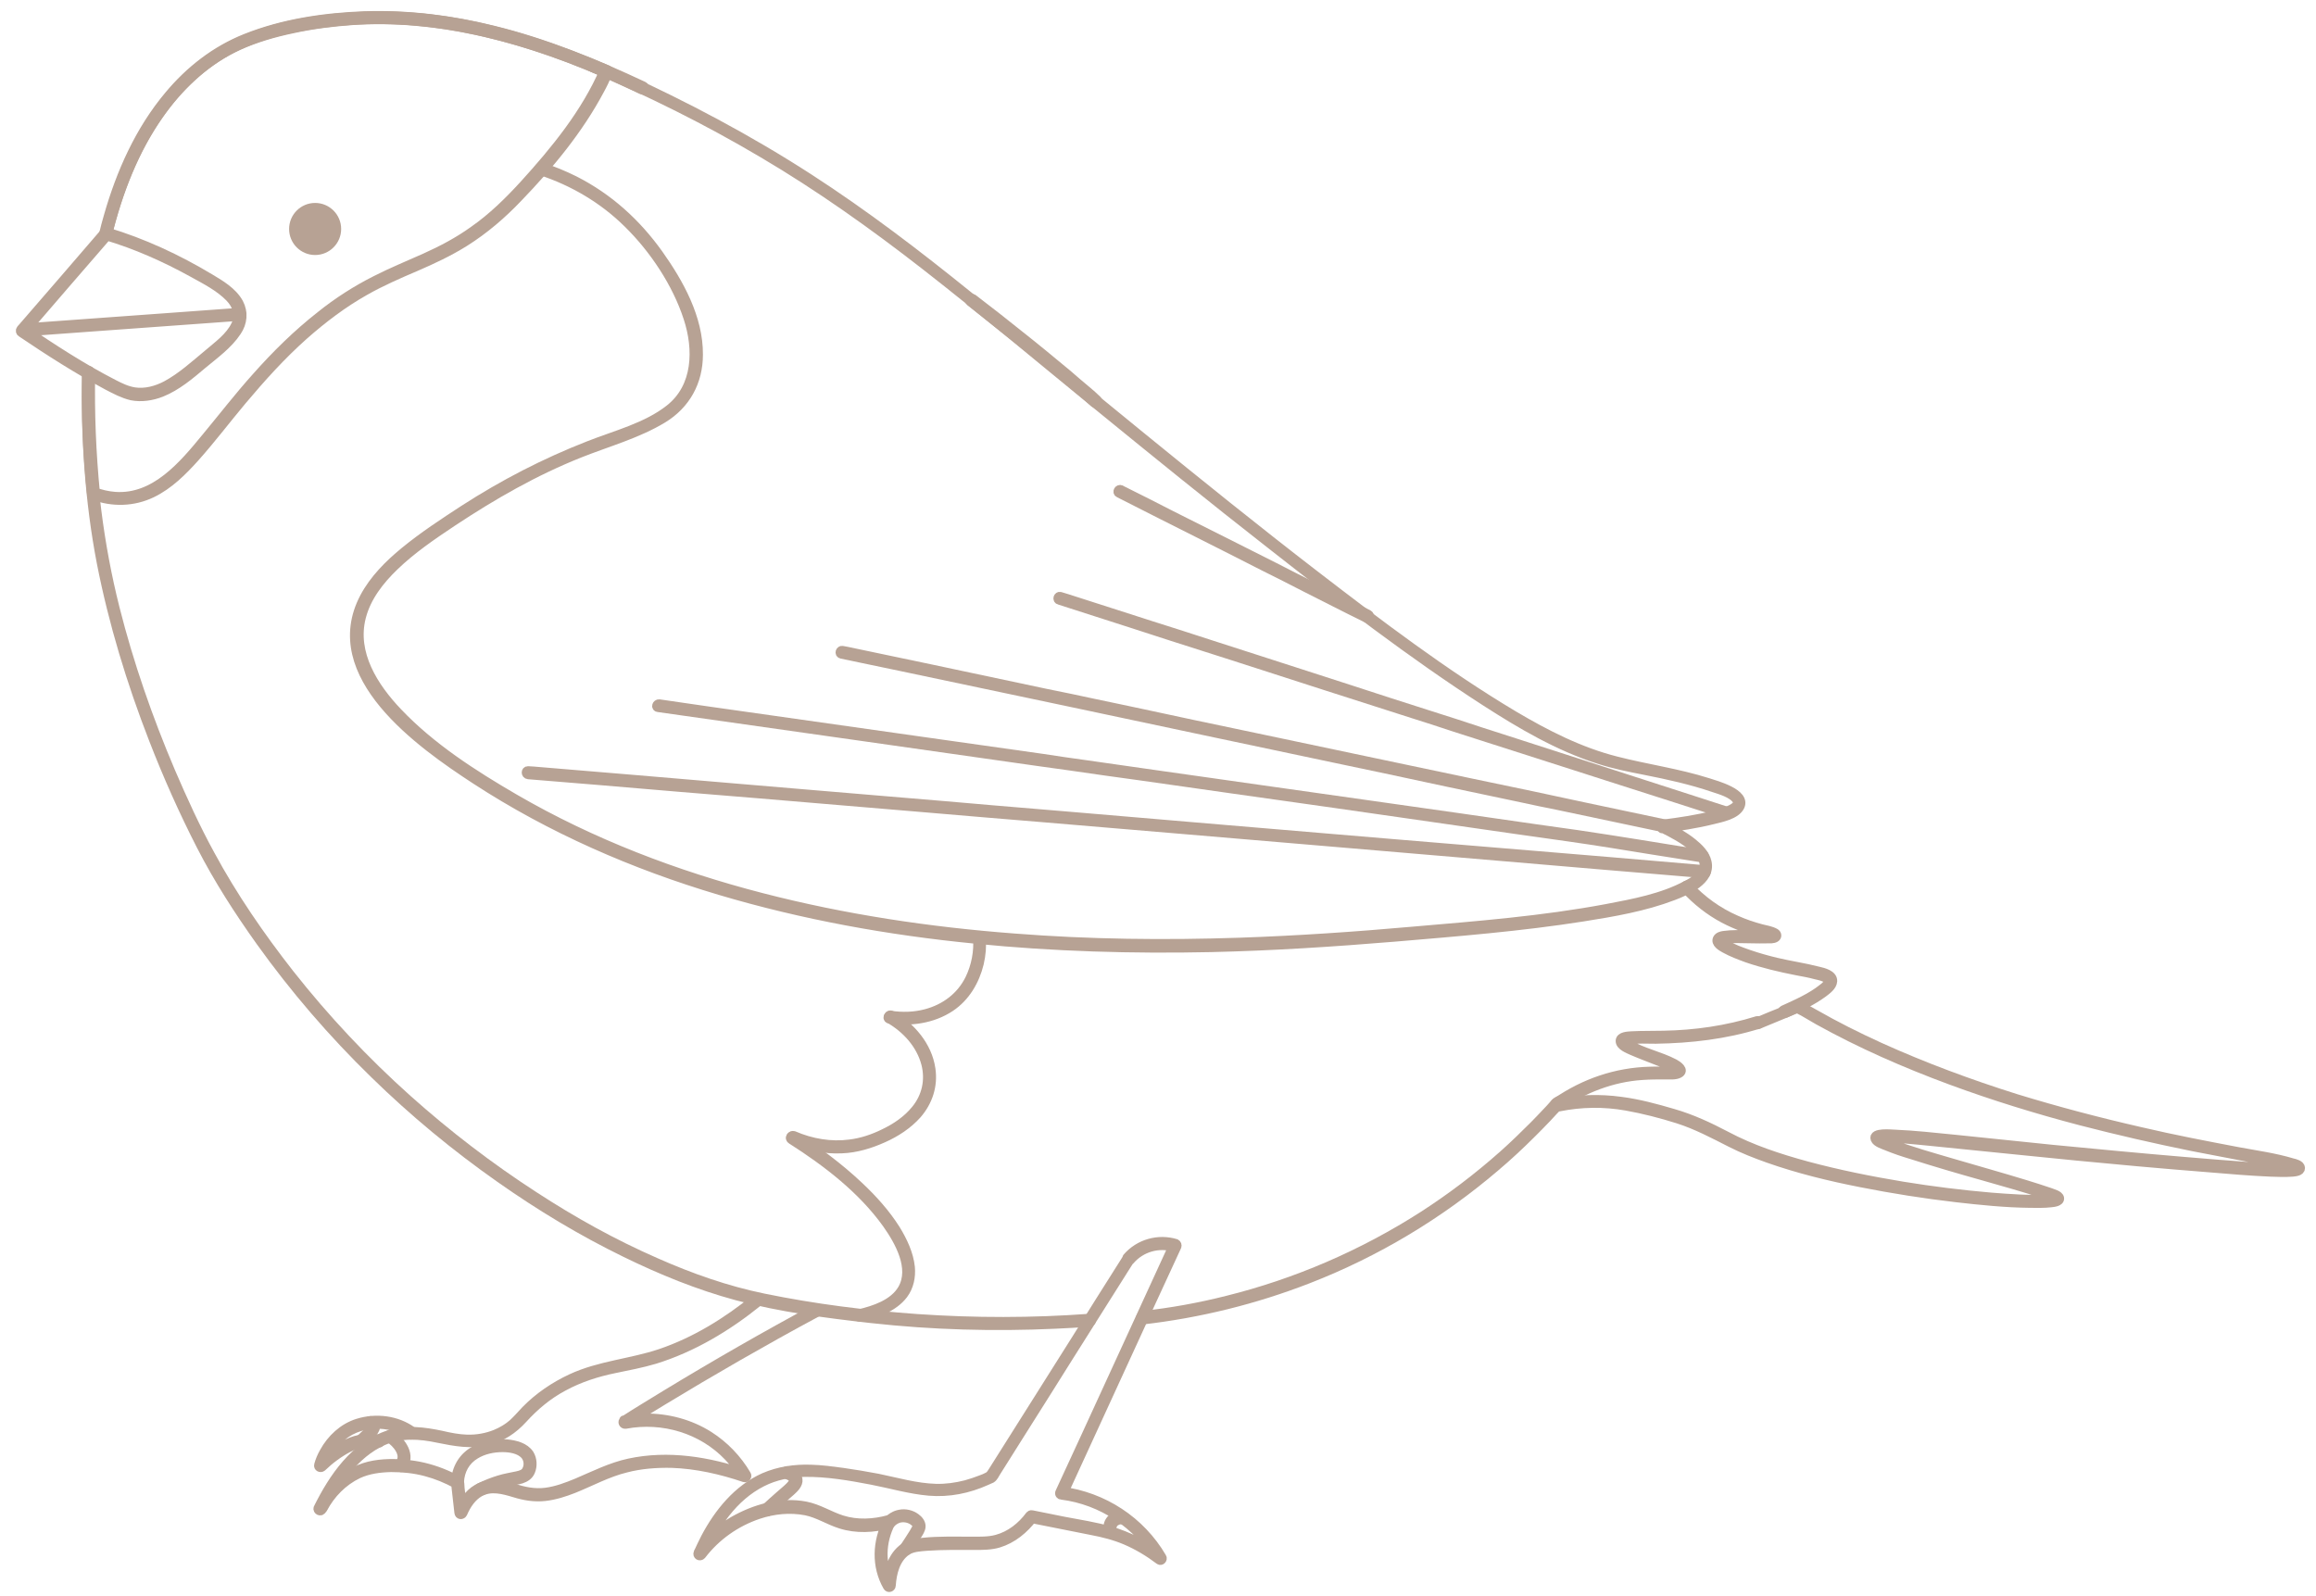 <svg width="132" height="91" viewBox="0 0 132 91" fill="none" xmlns="http://www.w3.org/2000/svg">
<path d="M21.614 82.026C20.989 81.93 20.38 81.994 19.819 82.266C19.21 82.555 18.65 82.987 18.169 83.452C18.233 83.484 18.297 83.532 18.377 83.564C18.538 83.019 18.858 82.491 19.259 82.09C19.835 81.513 20.556 81.225 21.357 81.193C22.078 81.161 22.783 81.353 23.376 81.786C23.504 81.882 23.616 81.674 23.504 81.577C22.623 80.936 21.438 80.792 20.396 81.113C19.563 81.369 18.874 82.01 18.457 82.779C18.329 83.003 18.217 83.26 18.153 83.516C18.121 83.628 18.265 83.708 18.361 83.628C18.81 83.195 19.307 82.827 19.851 82.539C20.38 82.266 20.989 82.17 21.582 82.266C21.71 82.282 21.774 82.042 21.614 82.026Z" fill="#B7A294" stroke="#B7A294" stroke-width="0.5" stroke-linejoin="round"/>
<path d="M21.067 81.193C21.1 81.209 21.132 81.225 21.148 81.241C21.164 81.257 21.164 81.257 21.18 81.273C21.196 81.321 21.164 81.257 21.18 81.273L21.18 81.289C21.18 81.305 21.18 81.289 21.18 81.273C21.18 81.289 21.18 81.337 21.18 81.289C21.18 81.305 21.18 81.321 21.164 81.337C21.164 81.353 21.164 81.353 21.148 81.369C21.132 81.401 21.1 81.433 21.084 81.481C21.084 81.481 21.052 81.513 21.067 81.498C21.067 81.513 21.052 81.513 21.052 81.529C21.035 81.546 21.02 81.578 20.987 81.594C20.939 81.642 20.907 81.69 20.859 81.722C20.747 81.834 20.619 81.946 20.507 82.058C20.459 82.106 20.459 82.186 20.507 82.234C20.555 82.283 20.635 82.283 20.683 82.234C20.811 82.106 20.939 81.994 21.067 81.866C21.164 81.77 21.244 81.674 21.324 81.562C21.372 81.481 21.42 81.401 21.404 81.305C21.404 81.161 21.292 81.049 21.164 80.985C21.1 80.953 21.035 80.969 21.003 81.033C20.987 81.081 21.003 81.161 21.067 81.193Z" fill="#B7A294"/>
<path d="M21.18 81.273C21.164 81.257 21.164 81.257 21.148 81.241C21.132 81.225 21.1 81.209 21.067 81.193C21.003 81.161 20.987 81.081 21.003 81.033C21.035 80.969 21.1 80.953 21.164 80.985C21.292 81.049 21.404 81.161 21.404 81.305C21.42 81.401 21.372 81.481 21.324 81.562C21.244 81.674 21.164 81.77 21.067 81.866C20.939 81.994 20.811 82.106 20.683 82.234C20.635 82.283 20.555 82.283 20.507 82.234C20.459 82.186 20.459 82.106 20.507 82.058C20.619 81.946 20.747 81.834 20.859 81.722C20.907 81.69 20.939 81.642 20.987 81.594C21.02 81.578 21.035 81.546 21.052 81.529C21.052 81.513 21.067 81.513 21.067 81.498C21.052 81.513 21.084 81.481 21.084 81.481C21.1 81.433 21.132 81.401 21.148 81.369C21.164 81.353 21.164 81.353 21.164 81.337C21.18 81.321 21.18 81.305 21.18 81.289M21.18 81.273C21.164 81.257 21.196 81.321 21.18 81.273ZM21.18 81.273L21.18 81.289M21.18 81.273C21.18 81.289 21.18 81.305 21.18 81.289M21.18 81.273C21.18 81.289 21.18 81.337 21.18 81.289" stroke="#B7A294" stroke-width="0.5" stroke-linejoin="round"/>
<path d="M46.511 74.576C43.627 76.13 40.776 77.764 37.956 79.478C37.154 79.975 36.337 80.456 35.552 80.968C35.44 81.049 35.52 81.209 35.648 81.193C37.779 80.792 40.023 81.465 41.513 83.035C41.849 83.388 42.137 83.772 42.378 84.189C42.426 84.125 42.474 84.077 42.506 84.013C40.391 83.291 38.084 82.907 35.857 83.388C34.815 83.612 33.87 84.093 32.893 84.509C32.316 84.749 31.723 84.974 31.098 85.054C30.457 85.134 29.865 85.006 29.256 84.814C28.567 84.605 27.846 84.477 27.189 84.862C26.692 85.15 26.372 85.663 26.148 86.192C26.228 86.207 26.308 86.207 26.388 86.224C26.34 85.759 26.276 85.294 26.228 84.814C26.212 84.669 26.244 84.477 26.116 84.381C25.987 84.301 25.843 84.237 25.699 84.173C25.026 83.852 24.321 83.628 23.6 83.516C22.863 83.404 22.062 83.372 21.325 83.5C20.572 83.628 19.867 83.981 19.29 84.477C18.841 84.862 18.489 85.342 18.201 85.871C18.12 86.015 18.329 86.127 18.409 85.999C18.858 85.15 19.547 84.445 20.412 84.029C21.005 83.756 21.645 83.676 22.286 83.66C22.959 83.66 23.616 83.724 24.273 83.9C24.882 84.061 25.459 84.301 26.019 84.605C26.003 84.573 25.987 84.541 25.955 84.509C26.019 85.086 26.083 85.647 26.148 86.224C26.163 86.368 26.324 86.384 26.388 86.256C26.596 85.775 26.901 85.31 27.365 85.054C27.99 84.718 28.679 84.91 29.32 85.102C29.881 85.278 30.457 85.374 31.05 85.31C31.627 85.246 32.172 85.07 32.7 84.862C33.694 84.461 34.623 83.948 35.664 83.692C36.514 83.468 37.395 83.404 38.276 83.42C39.702 83.468 41.096 83.788 42.426 84.237C42.522 84.269 42.618 84.141 42.554 84.061C42.025 83.163 41.288 82.394 40.407 81.834C39.318 81.145 38.036 80.808 36.754 80.824C36.353 80.824 35.953 80.872 35.552 80.936C35.584 81.016 35.616 81.081 35.648 81.161C38.468 79.398 41.32 77.716 44.22 76.098C45.021 75.649 45.822 75.216 46.623 74.784C46.768 74.704 46.639 74.496 46.511 74.576Z" fill="#B7A294" stroke="#B7A294" stroke-width="0.5" stroke-linejoin="round"/>
<path d="M18.345 86.064C19.13 84.51 20.187 82.876 21.837 82.139C22.863 81.69 23.92 81.77 24.978 81.995C25.923 82.187 26.868 82.363 27.814 82.123C28.615 81.915 29.24 81.498 29.8 80.889C30.473 80.152 31.21 79.527 32.108 79.047C33.021 78.55 34.014 78.23 35.039 78.021C35.809 77.861 36.578 77.717 37.331 77.493C39.494 76.82 41.464 75.634 43.227 74.208C43.339 74.112 43.179 73.936 43.05 74.032C41.432 75.346 39.622 76.467 37.635 77.14C35.969 77.701 34.174 77.813 32.556 78.566C31.595 79.014 30.698 79.623 29.961 80.376C29.72 80.633 29.496 80.889 29.24 81.129C28.951 81.386 28.599 81.594 28.246 81.738C27.734 81.947 27.173 82.043 26.612 82.027C26.115 82.011 25.635 81.915 25.154 81.802C24.161 81.594 23.167 81.466 22.174 81.77C20.219 82.395 18.986 84.222 18.12 85.968C18.072 86.096 18.281 86.208 18.345 86.064Z" fill="#B7A294" stroke="#B7A294" stroke-width="0.5" stroke-linejoin="round"/>
<path d="M26.195 84.477C26.227 83.82 26.532 83.26 27.092 82.923C27.557 82.635 28.118 82.523 28.646 82.523C29.063 82.523 29.592 82.603 29.896 82.923C30.105 83.148 30.153 83.516 30.008 83.788C29.912 83.997 29.704 84.061 29.496 84.109C29.143 84.189 28.791 84.237 28.438 84.349C28.07 84.461 27.701 84.606 27.349 84.782C27.205 84.846 27.333 85.054 27.477 84.99C27.861 84.798 28.262 84.654 28.679 84.541C29.015 84.461 29.367 84.413 29.704 84.317C29.944 84.237 30.153 84.109 30.249 83.868C30.377 83.564 30.361 83.18 30.185 82.891C29.912 82.475 29.367 82.347 28.903 82.298C28.294 82.234 27.637 82.362 27.092 82.651C26.387 83.019 25.987 83.692 25.955 84.493C25.939 84.638 26.179 84.638 26.195 84.477Z" fill="#B7A294" stroke="#B7A294" stroke-width="0.5" stroke-linejoin="round"/>
<path d="M22.174 81.978C22.607 82.251 23.2 82.94 22.751 83.452C22.655 83.564 22.815 83.741 22.927 83.629C23.488 82.988 22.879 82.154 22.302 81.77C22.158 81.69 22.046 81.898 22.174 81.978Z" fill="#B7A294" stroke="#B7A294" stroke-width="0.5" stroke-linejoin="round"/>
<path d="M62.534 22.793C62.181 22.44 61.781 22.136 61.412 21.815C61.012 21.463 60.595 21.11 60.178 20.774C59.217 19.973 58.256 19.204 57.279 18.435C56.686 17.954 56.077 17.506 55.468 17.025C55.356 16.929 55.18 17.105 55.292 17.201C57.23 18.739 59.185 20.261 61.076 21.863C61.508 22.232 61.957 22.584 62.357 22.969C62.47 23.081 62.646 22.905 62.534 22.793Z" fill="#B7A294" stroke="#B7A294" stroke-width="0.5" stroke-linejoin="round"/>
<path d="M36.674 4.897C33.902 3.599 31.066 2.43 28.102 1.709C25.715 1.116 23.247 0.811 20.78 0.892C18.489 0.972 16.134 1.324 14.003 2.173C12.272 2.862 10.798 4.016 9.613 5.442C7.947 7.428 6.873 9.848 6.168 12.315C6.072 12.652 5.976 12.988 5.896 13.341C5.864 13.485 6.088 13.549 6.12 13.405C6.745 10.889 7.69 8.406 9.228 6.307C10.35 4.769 11.824 3.423 13.57 2.622C14.563 2.173 15.621 1.869 16.695 1.645C17.8 1.404 18.938 1.26 20.075 1.18C22.43 1.02 24.818 1.244 27.125 1.741C30.025 2.366 32.844 3.391 35.536 4.641C35.873 4.801 36.225 4.961 36.562 5.121C36.69 5.169 36.818 4.961 36.674 4.897Z" fill="#B7A294" stroke="#B7A294" stroke-width="0.5" stroke-linejoin="round"/>
<path d="M100.217 58.409C100.713 58.201 101.194 58.008 101.691 57.8C101.947 57.704 102.188 57.576 102.444 57.496C102.46 57.496 102.492 57.464 102.508 57.48C102.492 57.48 102.492 57.496 102.524 57.528C102.572 57.576 102.684 57.624 102.748 57.656C103.037 57.832 103.341 57.992 103.629 58.169C106.049 59.515 108.58 60.62 111.176 61.581C113.611 62.479 116.095 63.248 118.61 63.905C120.709 64.449 122.808 64.93 124.939 65.363C126.413 65.651 127.887 65.923 129.345 66.212C129.745 66.292 130.162 66.372 130.562 66.484C130.674 66.516 130.771 66.548 130.851 66.58C130.899 66.612 130.883 66.612 130.883 66.596C130.883 66.612 130.883 66.58 130.883 66.564C130.867 66.5 130.931 66.516 130.851 66.532C130.514 66.596 130.162 66.58 129.809 66.58C129.313 66.564 128.816 66.532 128.319 66.5C127.037 66.404 125.756 66.308 124.49 66.196C121.991 65.987 119.491 65.747 116.992 65.507C115.133 65.314 113.259 65.122 111.4 64.93C110.263 64.818 109.125 64.69 107.987 64.642C107.827 64.642 106.706 64.513 106.866 64.93C106.946 65.138 107.331 65.25 107.523 65.331C107.987 65.523 108.468 65.683 108.949 65.827C110.311 66.26 111.672 66.66 113.05 67.045C114.22 67.381 115.39 67.702 116.543 68.086C116.703 68.134 116.864 68.198 117.008 68.263C117.04 68.279 117.088 68.295 117.136 68.327C117.152 68.327 117.168 68.343 117.184 68.359C117.2 68.359 117.168 68.359 117.168 68.343C117.168 68.327 117.168 68.246 117.168 68.263C117.168 68.246 117.184 68.246 117.168 68.246C117.136 68.246 117.152 68.263 117.088 68.279C116.96 68.311 116.848 68.327 116.735 68.327C115.662 68.407 114.556 68.311 113.483 68.231C111.801 68.086 110.118 67.878 108.452 67.606C106.61 67.301 104.783 66.933 102.989 66.452C101.402 66.019 99.832 65.507 98.39 64.738C97.413 64.225 96.42 63.76 95.362 63.456C94.385 63.168 93.376 62.895 92.366 62.767C91.18 62.607 89.979 62.639 88.793 62.879C88.649 62.911 88.713 63.136 88.857 63.103C90.123 62.847 91.421 62.831 92.686 63.055C93.68 63.232 94.673 63.488 95.635 63.792C96.692 64.129 97.653 64.642 98.631 65.138C99.32 65.491 100.057 65.779 100.778 66.035C102.508 66.644 104.286 67.077 106.081 67.429C107.875 67.782 109.686 68.07 111.496 68.279C112.89 68.439 114.3 68.583 115.71 68.599C116.111 68.599 116.511 68.615 116.896 68.567C117.04 68.551 117.424 68.519 117.392 68.295C117.36 68.102 116.976 68.022 116.832 67.958C116.367 67.798 115.902 67.654 115.438 67.51C114.076 67.093 112.698 66.708 111.336 66.308C110.134 65.955 108.917 65.619 107.747 65.17C107.587 65.106 107.427 65.042 107.266 64.962C107.218 64.93 107.17 64.914 107.122 64.882C107.106 64.866 107.074 64.85 107.074 64.85C107.09 64.834 107.058 64.946 107.058 64.93C107.058 64.946 107.042 64.93 107.074 64.93C107.154 64.914 107.202 64.914 107.315 64.898C108.18 64.866 109.077 64.978 109.942 65.058C111.576 65.218 113.227 65.395 114.861 65.555C117.184 65.795 119.491 66.019 121.814 66.228C123.208 66.356 124.602 66.468 125.996 66.58C127.134 66.676 128.271 66.772 129.409 66.821C129.825 66.837 130.242 66.853 130.658 66.821C130.803 66.805 131.123 66.788 131.123 66.58C131.123 66.388 130.803 66.308 130.658 66.276C129.649 65.971 128.576 65.827 127.55 65.635C125.692 65.282 123.849 64.93 122.007 64.497C119.619 63.953 117.248 63.328 114.893 62.607C112.249 61.774 109.654 60.812 107.138 59.675C105.873 59.098 104.623 58.473 103.421 57.784C103.277 57.704 103.133 57.624 102.989 57.544C102.86 57.464 102.7 57.336 102.556 57.288C102.492 57.272 102.46 57.288 102.396 57.32C102.139 57.432 101.867 57.528 101.611 57.64C101.13 57.832 100.649 58.025 100.169 58.233C100.009 58.233 100.073 58.473 100.217 58.409Z" fill="#B7A294" stroke="#B7A294" stroke-width="0.5" stroke-linejoin="round"/>
<path d="M100.153 58.17C98.406 58.715 96.612 58.971 94.802 59.003C94.193 59.019 93.6 59.003 92.991 59.035C92.799 59.051 92.334 59.051 92.334 59.34C92.334 59.628 92.815 59.804 93.023 59.901C93.504 60.109 93.984 60.285 94.465 60.477C94.818 60.621 95.25 60.734 95.539 60.99C95.603 61.054 95.523 60.974 95.571 60.99C95.539 60.99 95.49 61.022 95.459 61.022C95.394 61.038 95.33 61.038 95.266 61.038C94.85 61.054 94.433 61.038 94.032 61.054C92.11 61.102 90.299 61.727 88.713 62.816C88.585 62.897 88.713 63.105 88.841 63.025C90.251 62.063 91.87 61.423 93.6 61.31C94.049 61.278 94.497 61.278 94.946 61.278C95.17 61.278 95.49 61.31 95.699 61.198C96.051 61.006 95.619 60.718 95.442 60.621C94.593 60.173 93.616 59.997 92.799 59.5C92.735 59.468 92.687 59.436 92.639 59.388C92.623 59.372 92.607 59.356 92.591 59.34C92.575 59.324 92.575 59.324 92.575 59.324C92.575 59.356 92.558 59.324 92.607 59.324C92.671 59.308 92.735 59.292 92.815 59.276C93.328 59.212 93.856 59.244 94.369 59.244C96.356 59.212 98.326 58.987 100.233 58.394C100.361 58.362 100.297 58.138 100.153 58.17Z" fill="#B7A294" stroke="#B7A294" stroke-width="0.5" stroke-linejoin="round"/>
<path d="M49.026 75.089C49.923 74.881 50.917 74.545 51.494 73.792C51.83 73.343 51.942 72.782 51.894 72.237C51.814 71.469 51.462 70.731 51.061 70.075C50.484 69.161 49.747 68.344 48.962 67.607C47.825 66.534 46.559 65.588 45.229 64.755C45.101 64.675 44.973 64.883 45.101 64.964C47.136 66.261 49.139 67.799 50.548 69.77C51.237 70.748 52.118 72.286 51.414 73.487C50.917 74.32 49.843 74.673 48.962 74.881C48.818 74.897 48.882 75.121 49.026 75.089Z" fill="#B7A294" stroke="#B7A294" stroke-width="0.5" stroke-linejoin="round"/>
<path d="M55.708 53.428C55.772 54.245 55.611 55.078 55.259 55.799C54.762 56.808 53.865 57.481 52.776 57.77C52.119 57.946 51.43 57.962 50.757 57.866C50.613 57.85 50.532 58.074 50.693 58.09C51.878 58.266 53.16 58.09 54.169 57.417C55.035 56.84 55.579 55.911 55.82 54.918C55.932 54.437 55.98 53.925 55.932 53.428C55.932 53.268 55.692 53.268 55.708 53.428Z" fill="#B7A294" stroke="#B7A294" stroke-width="0.5" stroke-linejoin="round"/>
<path d="M65.097 75.249C68.333 74.88 71.521 74.095 74.566 72.91C78.443 71.404 82.048 69.241 85.22 66.533C85.941 65.924 86.63 65.283 87.287 64.626C87.575 64.338 87.88 64.034 88.168 63.729C88.296 63.585 88.424 63.457 88.553 63.312C88.617 63.248 88.681 63.184 88.745 63.104C88.857 62.992 89.001 62.928 89.145 62.864C89.29 62.8 89.162 62.592 89.017 62.656C88.905 62.704 88.761 62.752 88.665 62.832C88.601 62.88 88.569 62.944 88.521 62.992C88.409 63.12 88.296 63.248 88.168 63.377C87.912 63.649 87.671 63.905 87.415 64.162C86.854 64.722 86.278 65.283 85.685 65.812C84.243 67.094 82.705 68.263 81.087 69.305C77.658 71.5 73.877 73.134 69.935 74.111C68.349 74.512 66.747 74.8 65.129 74.977C64.952 75.025 64.952 75.265 65.097 75.249Z" fill="#B7A294" stroke="#B7A294" stroke-width="0.5" stroke-linejoin="round"/>
<path d="M4.919 21.24C4.855 24.877 5.079 28.514 5.768 32.087C6.441 35.515 7.466 38.88 8.732 42.132C9.533 44.199 10.446 46.25 11.456 48.221C12.433 50.127 13.602 51.938 14.836 53.668C16.775 56.376 18.954 58.907 21.341 61.23C23.552 63.393 25.955 65.38 28.487 67.159C30.762 68.761 33.149 70.203 35.649 71.42C37.683 72.414 39.798 73.279 41.993 73.872C44.493 74.545 47.104 74.881 49.668 75.169C53.145 75.554 56.637 75.65 60.13 75.49C60.787 75.458 61.444 75.426 62.101 75.378C62.261 75.362 62.261 75.121 62.101 75.137C58.832 75.378 55.548 75.378 52.279 75.153C49.347 74.945 46.415 74.577 43.531 73.984C41.416 73.551 39.366 72.83 37.379 71.949C34.96 70.892 32.653 69.61 30.442 68.168C27.894 66.518 25.491 64.675 23.232 62.656C20.796 60.477 18.553 58.09 16.518 55.511C14.836 53.364 13.282 51.105 11.984 48.701C11.151 47.179 10.43 45.593 9.741 43.991C8.459 40.979 7.37 37.854 6.569 34.682C5.64 30.997 5.191 27.232 5.127 23.435C5.111 22.698 5.111 21.945 5.127 21.208C5.159 21.079 4.919 21.079 4.919 21.24Z" fill="#B7A294" stroke="#B7A294" stroke-width="0.5" stroke-linejoin="round"/>
<path d="M96.05 50.656C96.675 51.344 97.428 51.937 98.245 52.37C98.998 52.77 99.815 53.043 100.632 53.267C100.728 53.299 100.841 53.315 100.937 53.347C100.953 53.347 101.017 53.395 101.033 53.379C101.049 53.379 101.033 53.251 101.049 53.251C101.049 53.251 100.953 53.267 100.921 53.267C100.808 53.283 100.712 53.283 100.6 53.283C100.055 53.283 99.511 53.251 98.966 53.267C98.726 53.267 98.485 53.283 98.245 53.315C98.117 53.331 97.941 53.379 97.876 53.507C97.748 53.764 98.117 53.972 98.293 54.068C98.694 54.292 99.126 54.453 99.559 54.613C100.488 54.933 101.449 55.158 102.427 55.35C102.779 55.414 103.132 55.478 103.484 55.574C103.692 55.622 103.949 55.67 104.125 55.799C104.157 55.815 104.173 55.847 104.205 55.863C104.221 55.879 104.221 55.927 104.221 55.895C104.221 55.927 104.221 55.959 104.205 55.975C104.141 56.119 104.013 56.231 103.885 56.327C103.228 56.856 102.411 57.209 101.642 57.561C101.497 57.625 101.626 57.833 101.77 57.769C102.507 57.433 103.26 57.08 103.917 56.6C104.125 56.44 104.445 56.215 104.461 55.927C104.478 55.542 103.917 55.414 103.644 55.35C102.843 55.142 102.026 55.029 101.225 54.837C100.696 54.709 100.184 54.565 99.671 54.389C99.222 54.228 98.742 54.068 98.341 53.812C98.261 53.764 98.197 53.716 98.133 53.652C98.101 53.62 98.101 53.62 98.117 53.62C98.133 53.587 98.261 53.572 98.309 53.556C98.533 53.507 98.79 53.507 99.014 53.507C99.575 53.507 100.136 53.539 100.712 53.523C100.857 53.523 101.065 53.539 101.193 53.459C101.321 53.379 101.289 53.235 101.177 53.171C100.953 53.043 100.648 52.995 100.392 52.931C99.911 52.803 99.431 52.642 98.966 52.434C97.925 51.985 96.995 51.312 96.226 50.479C96.114 50.367 95.954 50.527 96.05 50.656Z" fill="#B7A294" stroke="#B7A294" stroke-width="0.5" stroke-linejoin="round"/>
<path d="M45.117 64.947C46.014 65.332 47.008 65.54 47.985 65.492C48.802 65.46 49.587 65.22 50.34 64.883C51.061 64.563 51.75 64.114 52.279 63.521C52.904 62.8 53.208 61.887 53.064 60.926C52.872 59.612 51.927 58.523 50.805 57.866C50.677 57.786 50.549 57.994 50.677 58.074C51.654 58.635 52.471 59.532 52.76 60.638C53 61.567 52.792 62.512 52.183 63.249C51.702 63.842 51.061 64.274 50.389 64.595C49.78 64.899 49.107 65.124 48.434 65.204C47.36 65.348 46.239 65.156 45.245 64.723C45.085 64.675 44.973 64.883 45.117 64.947Z" fill="#B7A294" stroke="#B7A294" stroke-width="0.5" stroke-linejoin="round"/>
<path d="M33.693 3.824C37.041 5.25 40.326 6.884 43.466 8.743C46.703 10.65 49.763 12.829 52.727 15.136C56.075 17.747 59.328 20.487 62.628 23.179C65.849 25.806 69.085 28.434 72.37 30.997C76.375 34.138 80.413 37.262 84.691 40.018C86.709 41.316 88.808 42.549 91.099 43.286C91.981 43.575 92.878 43.751 93.775 43.927C95.073 44.183 96.386 44.472 97.652 44.904C98.037 45.032 98.742 45.225 98.982 45.609C99.27 46.074 97.989 46.362 97.732 46.443C96.771 46.699 95.762 46.843 94.768 46.971C94.672 46.987 94.592 47.131 94.704 47.196C95.345 47.516 96.002 47.852 96.531 48.333C96.851 48.621 97.236 49.054 97.091 49.535C96.963 49.967 96.499 50.256 96.114 50.448C94.736 51.185 93.102 51.489 91.58 51.778C87.911 52.467 84.194 52.755 80.477 53.075C77.208 53.364 73.956 53.588 70.671 53.7C66.377 53.845 62.068 53.797 57.79 53.46C52.951 53.092 48.129 52.371 43.418 51.153C38.515 49.887 33.725 48.061 29.335 45.513C26.964 44.135 24.576 42.597 22.686 40.611C21.308 39.169 20.074 37.246 20.603 35.179C20.891 34.041 21.644 33.08 22.477 32.279C23.471 31.318 24.624 30.533 25.778 29.764C28.101 28.226 30.472 26.864 33.052 25.838C34.622 25.213 36.32 24.749 37.778 23.868C39.092 23.067 39.813 21.769 39.813 20.215C39.829 18.132 38.724 16.145 37.554 14.495C36.288 12.716 34.702 11.274 32.748 10.281C32.139 9.977 31.514 9.72 30.873 9.512C30.729 9.464 30.665 9.688 30.809 9.736C32.667 10.345 34.382 11.354 35.776 12.732C37.266 14.19 38.563 16.145 39.204 18.116C39.797 19.91 39.749 22.057 38.163 23.307C36.849 24.348 35.087 24.781 33.549 25.39C31.049 26.367 28.694 27.585 26.435 29.043C25.281 29.796 24.128 30.549 23.054 31.43C22.157 32.167 21.308 33.016 20.763 34.041C18.408 38.496 23.968 42.405 27.108 44.456C31.386 47.244 36.128 49.31 41.031 50.768C45.773 52.178 50.66 53.059 55.579 53.54C60.049 53.989 64.551 54.117 69.037 54.021C72.514 53.941 75.991 53.716 79.467 53.428C83.056 53.124 86.677 52.835 90.234 52.274C91.948 52.002 93.727 51.698 95.361 51.073C96.114 50.784 97.54 50.192 97.3 49.134C97.204 48.685 96.819 48.317 96.483 48.045C95.97 47.628 95.377 47.324 94.784 47.019C94.768 47.099 94.736 47.163 94.72 47.244C95.698 47.115 96.675 46.971 97.636 46.731C98.085 46.619 98.934 46.459 99.174 45.978C99.559 45.209 97.78 44.744 97.348 44.6C95.633 44.055 93.855 43.815 92.109 43.366C90.026 42.837 88.119 41.86 86.277 40.771C82.303 38.4 78.602 35.58 74.933 32.76C68.236 27.601 61.779 22.153 55.21 16.866C52.278 14.495 49.282 12.204 46.11 10.153C42.665 7.926 39.028 6.003 35.295 4.305C34.798 4.081 34.302 3.856 33.789 3.648C33.677 3.552 33.549 3.76 33.693 3.824Z" fill="#B7A294" stroke="#B7A294" stroke-width="0.5" stroke-linejoin="round"/>
<path d="M6.137 13.388C6.73 10.968 7.643 8.581 9.085 6.53C10.175 4.976 11.601 3.598 13.299 2.749C15.141 1.82 17.272 1.435 19.307 1.227C21.406 1.019 23.537 1.115 25.62 1.451C28.279 1.884 30.859 2.685 33.358 3.694C33.743 3.855 34.111 3.999 34.48 4.159C34.464 4.111 34.448 4.047 34.432 3.999C33.374 6.45 31.628 8.581 29.849 10.536C28.984 11.481 28.055 12.394 26.997 13.131C26.132 13.756 25.187 14.253 24.226 14.685C23.297 15.102 22.351 15.486 21.438 15.951C20.316 16.512 19.243 17.201 18.266 17.986C16.936 19.027 15.718 20.229 14.597 21.495C13.603 22.6 12.69 23.786 11.745 24.923C10.431 26.526 8.829 28.448 6.554 28.288C6.137 28.256 5.736 28.16 5.352 28.016C5.384 28.048 5.416 28.096 5.448 28.128C5.224 25.837 5.128 23.546 5.176 21.238C5.176 21.078 4.935 21.078 4.935 21.238C4.871 23.529 4.967 25.837 5.208 28.128C5.208 28.192 5.24 28.224 5.304 28.24C6.409 28.657 7.611 28.625 8.668 28.112C9.63 27.647 10.415 26.862 11.12 26.077C12.049 25.036 12.898 23.914 13.796 22.841C14.901 21.527 16.055 20.245 17.336 19.108C18.41 18.162 19.547 17.297 20.797 16.592C21.726 16.063 22.72 15.631 23.697 15.214C24.658 14.798 25.588 14.365 26.485 13.804C27.606 13.099 28.616 12.234 29.529 11.273C31.307 9.43 32.99 7.395 34.191 5.136C34.368 4.816 34.528 4.479 34.672 4.127C34.688 4.079 34.688 3.983 34.624 3.967C32.012 2.845 29.305 1.916 26.517 1.371C24.37 0.955 22.159 0.794 19.98 0.955C17.833 1.099 15.638 1.483 13.667 2.349C12.001 3.086 10.575 4.303 9.438 5.713C7.883 7.652 6.874 9.975 6.201 12.362C6.105 12.683 6.025 13.019 5.945 13.356C5.865 13.484 6.105 13.548 6.137 13.388Z" fill="#B7A294" stroke="#B7A294" stroke-width="0.5" stroke-linejoin="round"/>
<path d="M5.96 13.244C4.373 15.087 2.787 16.93 1.185 18.772C1.137 18.836 1.137 18.916 1.217 18.964C2.803 20.038 4.438 21.079 6.136 21.992C6.569 22.217 7.017 22.457 7.498 22.569C8.059 22.681 8.667 22.585 9.196 22.377C10.077 22.024 10.83 21.384 11.551 20.775C12.224 20.214 13.009 19.653 13.506 18.9C13.842 18.404 13.906 17.811 13.618 17.266C13.266 16.625 12.561 16.209 11.968 15.856C10.125 14.751 8.171 13.837 6.088 13.212C5.944 13.164 5.88 13.405 6.024 13.437C7.754 13.949 9.404 14.686 10.975 15.552C11.695 15.952 12.497 16.353 13.089 16.962C13.506 17.394 13.698 17.955 13.426 18.516C13.105 19.205 12.4 19.701 11.84 20.182C11.087 20.807 10.334 21.496 9.468 21.96C8.924 22.249 8.267 22.425 7.658 22.329C7.241 22.265 6.841 22.073 6.472 21.88C4.694 20.967 2.996 19.861 1.345 18.74C1.361 18.804 1.361 18.868 1.377 18.932C2.964 17.09 4.55 15.247 6.152 13.405C6.232 13.309 6.056 13.132 5.96 13.244Z" fill="#B7A294" stroke="#B7A294" stroke-width="0.5" stroke-linejoin="round"/>
<path d="M13.666 17.795C12.272 17.891 10.894 18.003 9.5 18.099C7.289 18.259 5.062 18.42 2.851 18.58C2.339 18.612 1.826 18.66 1.329 18.692C1.169 18.708 1.169 18.948 1.329 18.932C2.723 18.836 4.101 18.724 5.495 18.628C7.706 18.468 9.933 18.307 12.144 18.147C12.657 18.115 13.169 18.067 13.666 18.035C13.826 18.019 13.826 17.779 13.666 17.795Z" fill="#B7A294" stroke="#B7A294" stroke-width="0.5" stroke-linejoin="round"/>
<path d="M17.96 14.286C18.642 14.286 19.194 13.733 19.194 13.052C19.194 12.371 18.642 11.818 17.96 11.818C17.279 11.818 16.727 12.371 16.727 13.052C16.727 13.733 17.279 14.286 17.96 14.286Z" fill="#B7A294" stroke="#B7A294" stroke-width="0.5" stroke-linejoin="round"/>
<path d="M97.141 49.566C95.331 49.406 93.52 49.262 91.71 49.102C90.3 48.989 88.874 48.861 87.464 48.749C84.692 48.525 81.936 48.285 79.165 48.06C75.928 47.788 72.692 47.516 69.471 47.243C66.635 47.003 63.8 46.762 60.98 46.522C59.458 46.394 57.919 46.266 56.397 46.138C55.532 46.057 54.667 45.993 53.802 45.913C51.062 45.689 48.322 45.449 45.599 45.224C42.442 44.952 39.302 44.696 36.146 44.423C34.223 44.263 32.3 44.103 30.394 43.943C30.298 43.943 30.202 43.926 30.105 43.926C29.945 43.91 29.945 44.151 30.105 44.167C31.467 44.279 32.845 44.391 34.207 44.503C37.219 44.76 40.231 45.016 43.243 45.256C46.224 45.513 49.22 45.753 52.2 46.009C53.529 46.121 54.843 46.234 56.173 46.346C57.263 46.442 58.352 46.522 59.458 46.618C62.053 46.843 64.649 47.051 67.244 47.275C70.465 47.547 73.669 47.82 76.889 48.092C79.853 48.349 82.802 48.589 85.766 48.845C87.592 49.005 89.403 49.15 91.229 49.31C92.831 49.438 94.417 49.582 96.02 49.711C96.404 49.742 96.789 49.775 97.189 49.807C97.285 49.807 97.285 49.566 97.141 49.566Z" fill="#B7A294" stroke="#B7A294" stroke-width="0.5" stroke-linejoin="round"/>
<path d="M97.06 48.701C94.672 48.316 92.269 47.916 89.882 47.563C89.081 47.451 88.296 47.339 87.495 47.227C86.053 47.019 84.595 46.81 83.153 46.602C81.31 46.346 79.468 46.073 77.625 45.817C75.67 45.544 73.7 45.256 71.745 44.984C69.903 44.727 68.06 44.455 66.218 44.199C64.76 43.99 63.301 43.782 61.843 43.574C61.042 43.462 60.225 43.349 59.424 43.221C57.053 42.885 54.682 42.548 52.294 42.212C48.337 41.651 44.396 41.09 40.438 40.53C39.477 40.386 38.516 40.257 37.57 40.113C37.426 40.097 37.346 40.321 37.506 40.337C41.464 40.898 45.405 41.459 49.362 42.02C52.631 42.484 55.883 42.949 59.152 43.414C59.761 43.494 60.386 43.59 60.994 43.67C62.324 43.862 63.638 44.054 64.968 44.231C66.73 44.487 68.493 44.727 70.255 44.984C72.226 45.256 74.18 45.544 76.151 45.817C78.042 46.089 79.948 46.362 81.839 46.634C83.393 46.858 84.963 47.083 86.517 47.307C87.495 47.451 88.488 47.579 89.465 47.724C91.035 47.948 92.606 48.204 94.176 48.461C95.121 48.605 96.066 48.765 97.011 48.909C97.14 48.957 97.204 48.717 97.06 48.701Z" fill="#B7A294" stroke="#B7A294" stroke-width="0.5" stroke-linejoin="round"/>
<path d="M95.25 47.034C93.584 46.682 91.917 46.329 90.251 45.977C89.274 45.768 88.296 45.56 87.335 45.352C86.166 45.111 84.98 44.855 83.81 44.615C81.776 44.182 79.757 43.766 77.722 43.333C75.447 42.852 73.156 42.372 70.881 41.891C68.974 41.491 67.052 41.09 65.145 40.673C64.216 40.481 63.286 40.273 62.341 40.081C61.444 39.888 60.547 39.696 59.649 39.52C57.454 39.055 55.275 38.591 53.08 38.126C51.478 37.789 49.876 37.453 48.274 37.117C48.194 37.101 48.114 37.085 48.017 37.069C47.873 37.036 47.809 37.261 47.953 37.293C49.123 37.533 50.292 37.789 51.478 38.03C53.705 38.495 55.932 38.975 58.159 39.44C59.505 39.728 60.835 40.001 62.181 40.289C62.806 40.417 63.431 40.561 64.071 40.69C65.802 41.058 67.548 41.426 69.278 41.795C71.522 42.276 73.781 42.74 76.024 43.221C78.155 43.67 80.302 44.118 82.433 44.583C83.874 44.887 85.316 45.192 86.758 45.496C87.431 45.64 88.088 45.785 88.761 45.913C90.764 46.329 92.751 46.762 94.753 47.178C94.897 47.21 95.058 47.242 95.202 47.275C95.346 47.306 95.41 47.066 95.25 47.034Z" fill="#B7A294" stroke="#B7A294" stroke-width="0.5" stroke-linejoin="round"/>
<path d="M98.47 46.248C97.733 46.008 96.98 45.768 96.243 45.527C94.577 44.983 92.895 44.454 91.228 43.909C89.482 43.349 87.72 42.772 85.973 42.211C84.964 41.891 83.971 41.57 82.961 41.234C82.465 41.073 81.952 40.913 81.455 40.753C79.949 40.272 78.443 39.792 76.937 39.295C75.111 38.702 73.3 38.125 71.474 37.532C70.096 37.084 68.718 36.651 67.356 36.203C66.779 36.026 66.218 35.834 65.641 35.658C64.023 35.145 62.421 34.617 60.803 34.104C60.675 34.072 60.563 34.024 60.434 33.992C60.29 33.944 60.226 34.184 60.37 34.216C61.716 34.649 63.062 35.081 64.408 35.514C65.177 35.77 65.962 36.01 66.731 36.267C67.885 36.635 69.038 37.004 70.192 37.372C71.986 37.949 73.765 38.526 75.559 39.103C77.209 39.631 78.86 40.16 80.51 40.689C81.263 40.929 82.032 41.169 82.785 41.426C83.49 41.65 84.179 41.874 84.884 42.099C86.534 42.627 88.184 43.156 89.835 43.685C91.597 44.246 93.359 44.822 95.138 45.383C96.179 45.72 97.237 46.056 98.278 46.393C98.326 46.409 98.374 46.425 98.422 46.441C98.55 46.537 98.615 46.297 98.47 46.248Z" fill="#B7A294" stroke="#B7A294" stroke-width="0.5" stroke-linejoin="round"/>
<path d="M77.993 35.017C77.016 34.521 76.039 34.04 75.061 33.543C74.26 33.143 73.459 32.742 72.658 32.326C71.905 31.941 71.152 31.573 70.399 31.188C69.181 30.579 67.98 29.971 66.762 29.362C65.817 28.881 64.888 28.4 63.942 27.936C63.926 27.936 63.91 27.92 63.894 27.904C63.75 27.84 63.638 28.048 63.766 28.112C64.551 28.512 65.352 28.913 66.137 29.314C67.403 29.954 68.685 30.595 69.951 31.236C70.639 31.589 71.344 31.941 72.033 32.294C72.835 32.694 73.636 33.095 74.437 33.511C75.558 34.072 76.664 34.649 77.785 35.194C77.801 35.21 77.833 35.21 77.849 35.226C78.01 35.306 78.138 35.097 77.993 35.017Z" fill="#B7A294" stroke="#B7A294" stroke-width="0.5" stroke-linejoin="round"/>
<path d="M64.215 71.741C63.221 73.311 62.228 74.881 61.251 76.451C59.697 78.919 58.126 81.402 56.572 83.87C56.476 84.014 56.428 84.11 56.284 84.174C56.172 84.238 56.044 84.286 55.915 84.334C55.627 84.446 55.339 84.542 55.05 84.623C54.489 84.767 53.913 84.847 53.336 84.831C52.214 84.799 51.125 84.478 50.035 84.254C49.362 84.126 48.69 84.014 48.017 83.918C47.424 83.838 46.831 83.757 46.222 83.741C45.309 83.709 44.396 83.838 43.546 84.206C42.04 84.879 40.951 86.225 40.198 87.651C40.054 87.939 39.91 88.227 39.781 88.516C39.717 88.66 39.893 88.756 39.99 88.644C40.807 87.571 41.944 86.769 43.226 86.337C44.091 86.049 45.02 85.952 45.934 86.129C46.639 86.273 47.231 86.673 47.904 86.882C48.802 87.17 49.795 87.122 50.708 86.866C50.66 86.802 50.612 86.753 50.58 86.689C49.971 87.875 49.907 89.269 50.58 90.439C50.644 90.551 50.804 90.487 50.804 90.374C50.852 89.669 51.045 88.852 51.669 88.42C51.99 88.195 52.439 88.179 52.823 88.147C53.736 88.083 54.65 88.099 55.563 88.099C56.011 88.099 56.476 88.099 56.909 87.971C57.71 87.731 58.383 87.17 58.879 86.513C58.831 86.529 58.783 86.545 58.751 86.561C59.905 86.785 61.058 87.026 62.212 87.25C62.885 87.378 63.526 87.538 64.167 87.811C64.84 88.099 65.48 88.484 66.073 88.932C66.169 89.013 66.297 88.868 66.233 88.772C65.016 86.689 62.885 85.295 60.498 84.991C60.53 85.055 60.562 85.119 60.594 85.167C62.276 81.498 63.958 77.845 65.641 74.176C66.121 73.135 66.602 72.093 67.083 71.052C67.115 70.988 67.083 70.908 67.019 70.876C66.025 70.571 64.92 70.876 64.231 71.677C64.135 71.789 64.295 71.965 64.407 71.853C65.032 71.116 66.041 70.828 66.954 71.116C66.938 71.052 66.906 71.004 66.89 70.94C65.208 74.609 63.526 78.262 61.843 81.931C61.363 82.972 60.882 84.014 60.401 85.055C60.353 85.151 60.417 85.231 60.498 85.231C62.805 85.52 64.856 86.898 66.025 88.884C66.073 88.836 66.137 88.772 66.185 88.724C65.304 88.067 64.327 87.555 63.269 87.25C62.404 87.01 61.507 86.866 60.642 86.705C60.033 86.577 59.424 86.465 58.815 86.337C58.751 86.321 58.719 86.353 58.687 86.385C58.222 87.01 57.582 87.522 56.813 87.731C56.348 87.859 55.835 87.843 55.355 87.843C54.441 87.843 53.512 87.811 52.599 87.907C52.23 87.939 51.846 87.987 51.525 88.211C50.836 88.692 50.612 89.557 50.564 90.358C50.644 90.342 50.708 90.31 50.788 90.294C50.163 89.205 50.212 87.891 50.788 86.785C50.836 86.689 50.756 86.577 50.66 86.609C49.795 86.85 48.85 86.898 47.984 86.625C47.279 86.401 46.655 85.984 45.918 85.84C44.492 85.568 43.018 85.984 41.768 86.705C40.999 87.154 40.342 87.763 39.797 88.468C39.861 88.516 39.941 88.548 40.006 88.596C40.711 86.946 41.784 85.328 43.434 84.494C44.187 84.11 45.02 83.95 45.854 83.934C47.135 83.918 48.433 84.142 49.683 84.382C50.772 84.591 51.846 84.911 52.951 85.007C54.073 85.103 55.194 84.879 56.22 84.414C56.316 84.366 56.412 84.334 56.508 84.286C56.636 84.206 56.7 84.046 56.781 83.918C56.973 83.613 57.165 83.309 57.357 83.004C57.742 82.379 58.142 81.771 58.527 81.146C59.312 79.912 60.081 78.678 60.866 77.429C61.956 75.698 63.061 73.952 64.151 72.222C64.231 72.093 64.327 71.949 64.407 71.821C64.503 71.725 64.295 71.613 64.215 71.741Z" fill="#B7A294" stroke="#B7A294" stroke-width="0.5" stroke-linejoin="round"/>
<path d="M44.829 84.061C44.957 84.109 45.117 84.173 45.197 84.286C45.213 84.302 45.213 84.318 45.229 84.35C45.229 84.35 45.229 84.398 45.229 84.366C45.229 84.382 45.229 84.398 45.229 84.398C45.229 84.43 45.229 84.398 45.229 84.414C45.197 84.526 45.085 84.654 44.989 84.75C44.813 84.926 44.605 85.087 44.428 85.247C44.156 85.487 43.883 85.728 43.611 85.984C43.499 86.096 43.675 86.256 43.787 86.16C44.204 85.76 44.636 85.407 45.069 85.023C45.261 84.846 45.534 84.606 45.486 84.318C45.438 84.045 45.149 83.917 44.925 83.837C44.749 83.773 44.685 84.013 44.829 84.061Z" fill="#B7A294" stroke="#B7A294" stroke-width="0.5" stroke-linejoin="round"/>
<path d="M50.757 86.865C50.885 86.721 51.029 86.624 51.206 86.56C51.478 86.48 51.782 86.528 52.007 86.672C52.103 86.737 52.199 86.817 52.247 86.913C52.263 86.929 52.263 86.961 52.263 86.993C52.279 87.025 52.263 86.961 52.263 86.993C52.263 87.009 52.263 87.041 52.263 87.009C52.247 87.073 52.247 87.089 52.215 87.121C52.167 87.201 52.119 87.297 52.071 87.377C51.894 87.666 51.702 87.954 51.51 88.243C51.43 88.371 51.638 88.483 51.718 88.371C51.91 88.082 52.103 87.794 52.295 87.49C52.375 87.361 52.487 87.201 52.503 87.025C52.519 86.817 52.359 86.624 52.199 86.512C51.943 86.32 51.59 86.24 51.286 86.304C51.013 86.352 50.773 86.496 50.597 86.704C50.484 86.801 50.661 86.977 50.757 86.865Z" fill="#B7A294"/>
<path d="M52.263 86.993C52.263 86.961 52.263 86.929 52.247 86.913C52.199 86.817 52.103 86.737 52.007 86.672C51.782 86.528 51.478 86.48 51.206 86.56C51.029 86.624 50.885 86.721 50.757 86.865C50.661 86.977 50.484 86.801 50.597 86.704C50.773 86.496 51.013 86.352 51.286 86.304C51.59 86.24 51.943 86.32 52.199 86.512C52.359 86.624 52.519 86.817 52.503 87.025C52.487 87.201 52.375 87.361 52.295 87.49C52.103 87.794 51.91 88.082 51.718 88.371C51.638 88.483 51.43 88.371 51.51 88.243C51.702 87.954 51.894 87.666 52.071 87.377C52.119 87.297 52.167 87.201 52.215 87.121C52.247 87.089 52.247 87.073 52.263 87.009C52.263 87.041 52.263 87.009 52.263 86.993ZM52.263 86.993C52.263 86.961 52.279 87.025 52.263 86.993Z" stroke="#B7A294" stroke-width="0.5" stroke-linejoin="round"/>
<path d="M63.414 87.314C63.43 87.347 63.398 87.282 63.414 87.314C63.414 87.299 63.398 87.282 63.398 87.266C63.398 87.251 63.382 87.218 63.382 87.202C63.382 87.186 63.382 87.186 63.382 87.17C63.382 87.202 63.382 87.154 63.382 87.154C63.382 87.09 63.382 87.042 63.398 86.994C63.414 86.946 63.43 86.898 63.462 86.85C63.462 86.85 63.478 86.818 63.478 86.834C63.478 86.818 63.495 86.818 63.495 86.802C63.511 86.786 63.526 86.77 63.559 86.754C63.542 86.77 63.575 86.738 63.575 86.738C63.591 86.738 63.591 86.722 63.607 86.722C63.623 86.722 63.623 86.706 63.639 86.706C63.639 86.706 63.671 86.69 63.655 86.69C63.703 86.674 63.751 86.658 63.799 86.642C63.783 86.642 63.815 86.642 63.815 86.642C63.831 86.642 63.847 86.642 63.847 86.642C63.879 86.642 63.911 86.642 63.943 86.642C64.007 86.642 64.071 86.578 64.071 86.513C64.071 86.449 64.023 86.401 63.943 86.385C63.671 86.353 63.398 86.465 63.254 86.69C63.11 86.898 63.11 87.17 63.222 87.395C63.254 87.459 63.334 87.475 63.382 87.443C63.43 87.443 63.446 87.379 63.414 87.314Z" fill="#B7A294"/>
<path d="M63.414 87.314C63.398 87.282 63.43 87.347 63.414 87.314ZM63.414 87.314C63.414 87.299 63.398 87.282 63.398 87.266C63.398 87.251 63.382 87.218 63.382 87.202C63.382 87.186 63.382 87.186 63.382 87.17C63.382 87.202 63.382 87.154 63.382 87.154C63.382 87.09 63.382 87.042 63.398 86.994C63.414 86.946 63.43 86.898 63.462 86.85C63.462 86.85 63.478 86.818 63.478 86.834C63.478 86.818 63.495 86.818 63.495 86.802C63.511 86.786 63.526 86.77 63.559 86.754C63.542 86.77 63.575 86.738 63.575 86.738C63.591 86.738 63.591 86.722 63.607 86.722C63.623 86.722 63.623 86.706 63.639 86.706C63.639 86.706 63.671 86.69 63.655 86.69C63.703 86.674 63.751 86.658 63.799 86.642C63.783 86.642 63.815 86.642 63.815 86.642C63.831 86.642 63.847 86.642 63.847 86.642C63.879 86.642 63.911 86.642 63.943 86.642C64.007 86.642 64.071 86.578 64.071 86.513C64.071 86.449 64.023 86.401 63.943 86.385C63.671 86.353 63.398 86.465 63.254 86.69C63.11 86.898 63.11 87.17 63.222 87.395C63.254 87.459 63.334 87.475 63.382 87.443C63.43 87.443 63.446 87.379 63.414 87.314Z" stroke="#B7A294" stroke-width="0.5" stroke-linejoin="round"/>
</svg>
